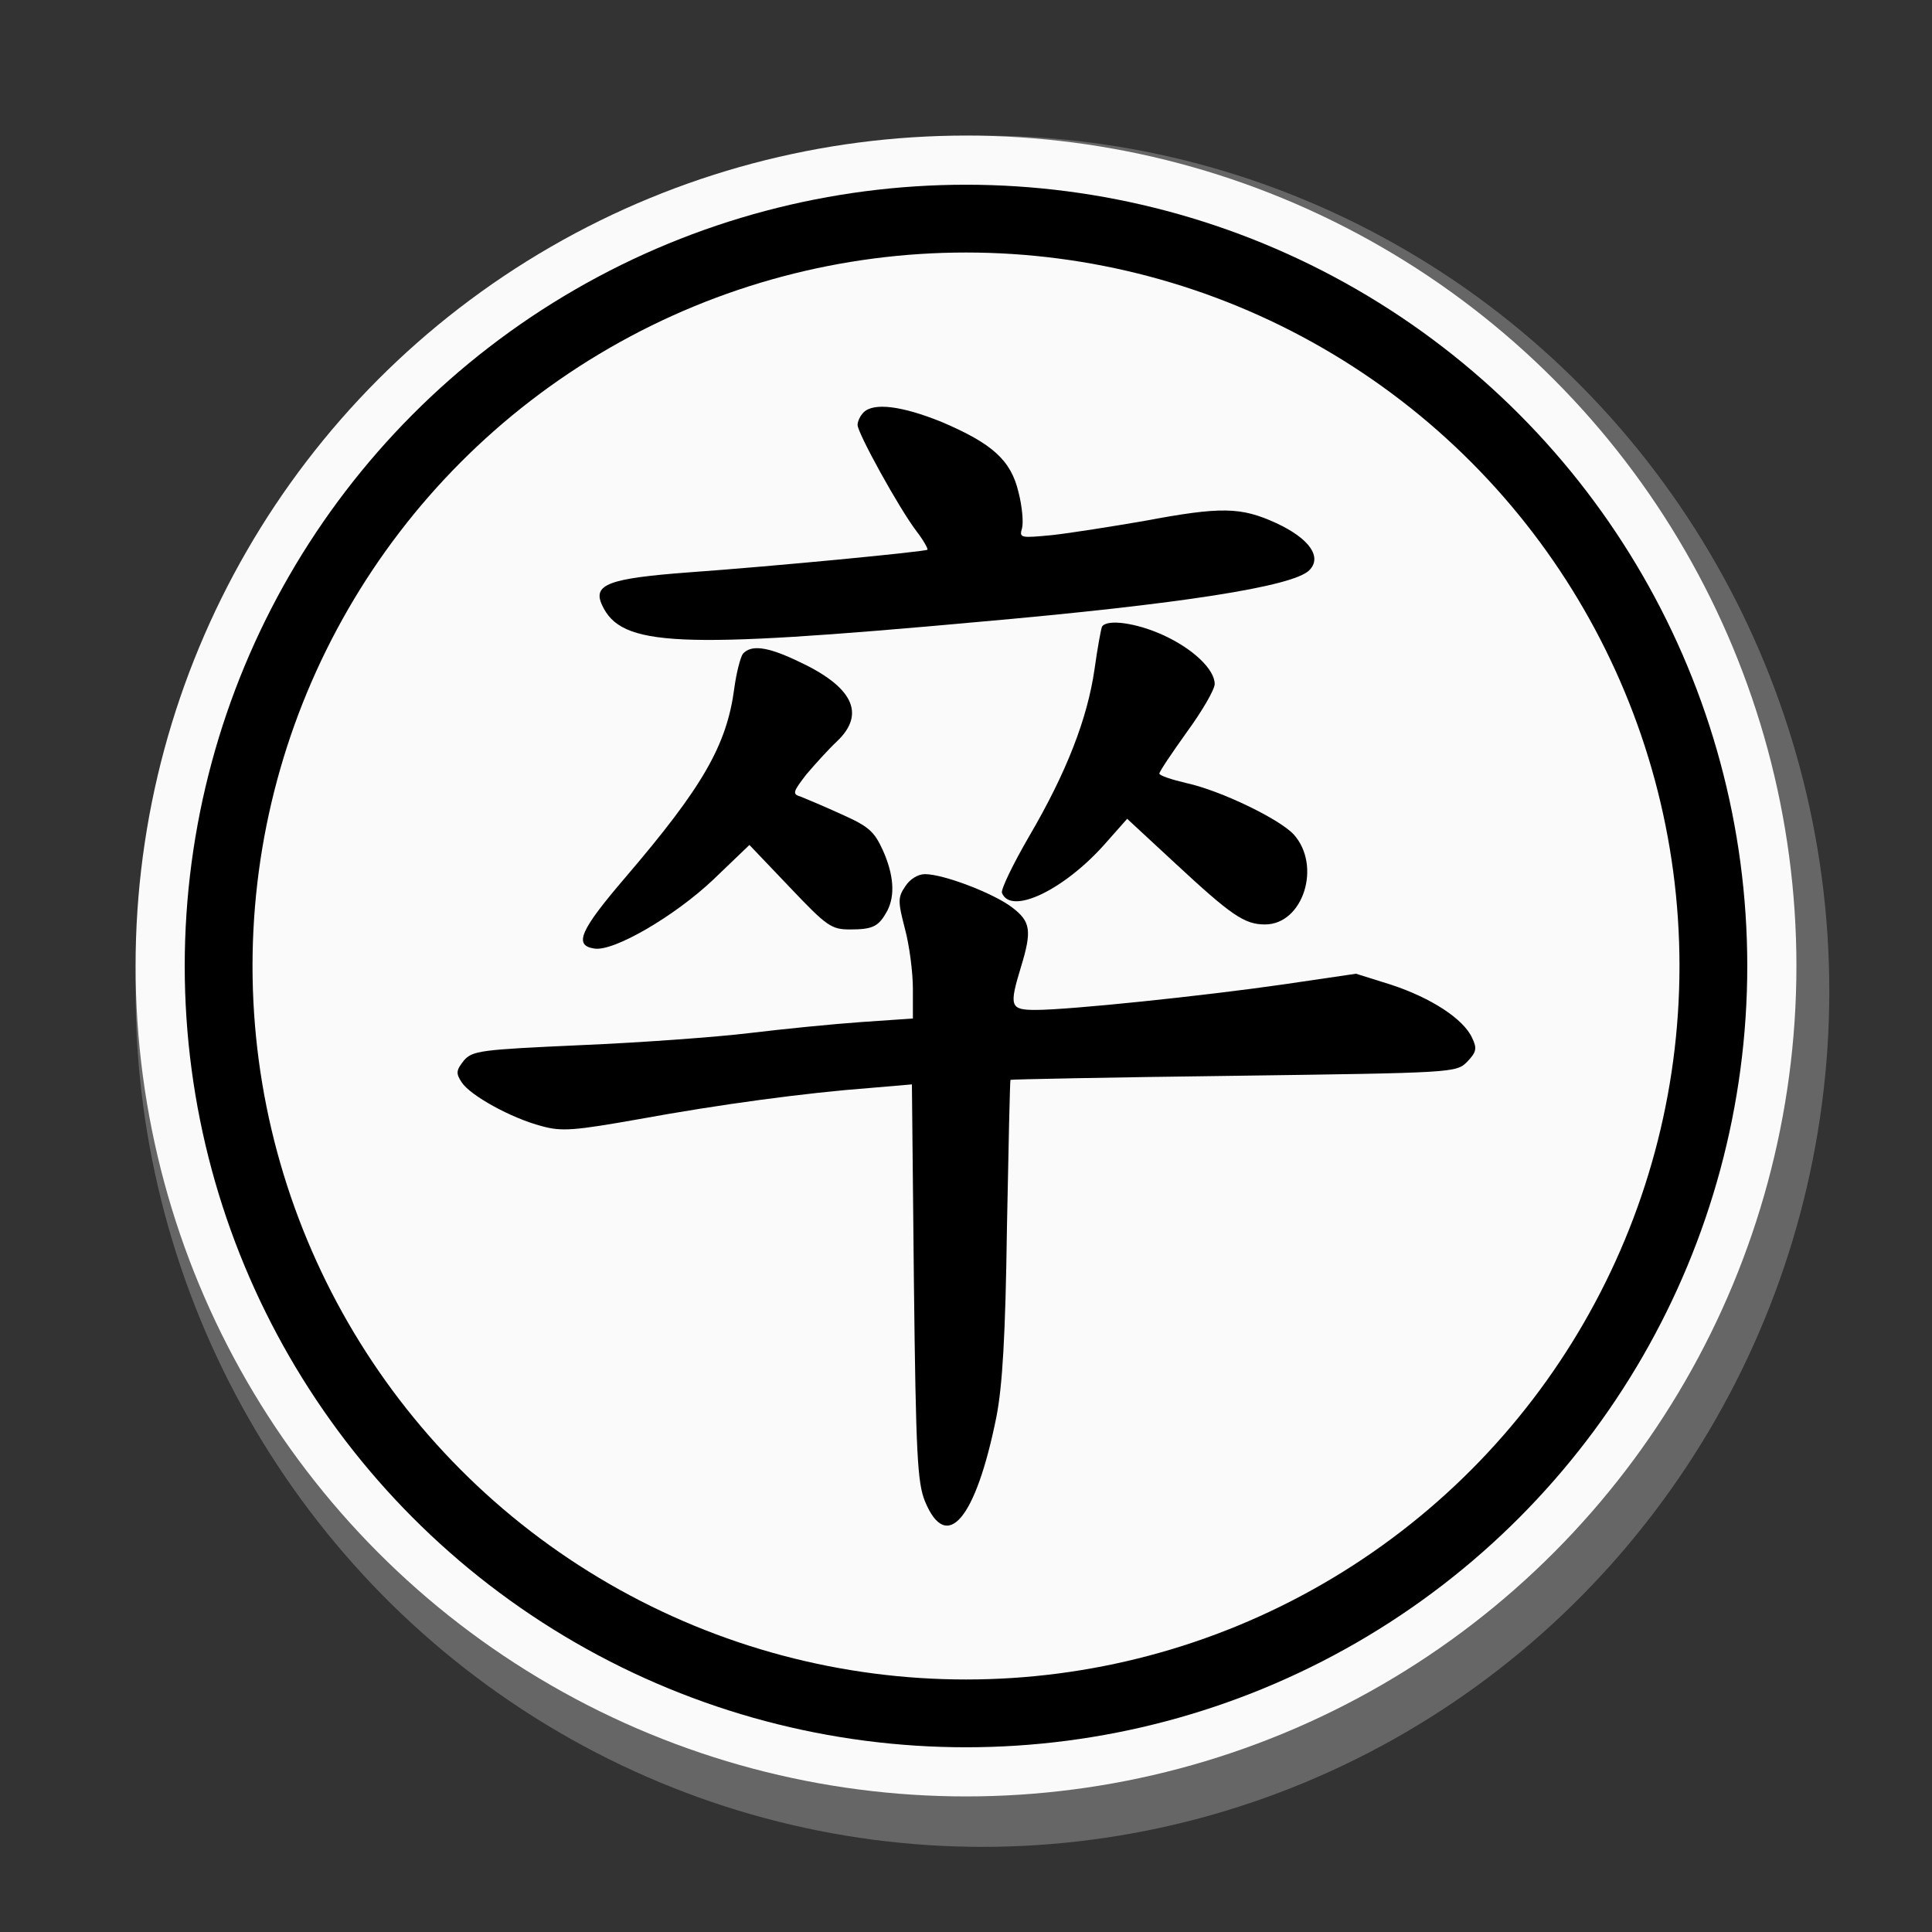 <svg xmlns="http://www.w3.org/2000/svg" xmlns:xlink="http://www.w3.org/1999/xlink" width="100%" height="100%" version="1.1" viewBox="0 0 57 57" xml:space="preserve" style="fill-rule:evenodd;clip-rule:evenodd"><rect x="0" y="0" width="57" height="57" fill="#333333" stroke="none"/><ellipse id="cir_1" cx="28.985" cy="29.244" rx="24.985" ry="25.244" style="fill:#666"/><circle id="cir_11" cx="28.5" cy="28.5" r="24.5" style="fill:#fafafa"/><circle id="cir_2" cx="28.5" cy="28.5" r="22.05" style="fill:#fafafa;stroke:#000;stroke-width:2px"/><g><path d="M25.479,12.166c-0.104,0.104 -0.178,0.268 -0.178,0.371c0,0.238 1.217,2.449 1.736,3.132c0.208,0.267 0.342,0.519 0.327,0.549c-0.074,0.059 -4.526,0.489 -7.034,0.668c-2.375,0.178 -2.85,0.356 -2.568,0.964c0.564,1.232 2.197,1.306 11.026,0.505c6.085,-0.535 9.364,-1.054 9.839,-1.529c0.386,-0.386 0.015,-0.935 -0.979,-1.395c-1.039,-0.475 -1.618,-0.489 -3.903,-0.059c-0.95,0.163 -2.167,0.356 -2.701,0.415c-0.935,0.089 -0.979,0.089 -0.89,-0.207c0.044,-0.178 0,-0.653 -0.104,-1.054c-0.223,-0.95 -0.772,-1.439 -2.271,-2.078c-1.172,-0.474 -2.003,-0.578 -2.3,-0.282Z" style="fill-rule:nonzero"/><path d="M21.917,19.29c-0.074,0.104 -0.192,0.564 -0.252,1.009c-0.222,1.692 -0.935,2.923 -3.22,5.594c-1.336,1.559 -1.529,2.004 -0.905,2.093c0.578,0.089 2.374,-0.965 3.502,-2.033l1.068,-1.024l1.188,1.246c1.098,1.158 1.231,1.247 1.78,1.247c0.683,0 0.846,-0.089 1.099,-0.549c0.237,-0.46 0.192,-1.069 -0.134,-1.796c-0.252,-0.549 -0.416,-0.697 -1.217,-1.053c-0.519,-0.238 -1.054,-0.46 -1.202,-0.52c-0.252,-0.074 -0.237,-0.133 0.163,-0.653c0.253,-0.297 0.653,-0.742 0.906,-0.979c0.86,-0.816 0.474,-1.618 -1.173,-2.375c-0.905,-0.43 -1.365,-0.474 -1.603,-0.207Z" style="fill-rule:nonzero"/><path d="M32.513,18.488c-0.029,0.06 -0.133,0.624 -0.222,1.262c-0.208,1.439 -0.817,3.027 -1.93,4.927c-0.474,0.816 -0.831,1.558 -0.801,1.662c0.252,0.667 1.796,-0.06 2.998,-1.395l0.697,-0.787l1.41,1.306c1.662,1.543 2.048,1.811 2.656,1.811c1.128,0 1.677,-1.737 0.846,-2.657c-0.43,-0.46 -2.152,-1.291 -3.161,-1.513c-0.445,-0.104 -0.801,-0.223 -0.801,-0.282c0,-0.06 0.371,-0.609 0.816,-1.232c0.445,-0.609 0.816,-1.247 0.816,-1.41c0,-0.43 -0.638,-1.039 -1.513,-1.439c-0.772,-0.357 -1.662,-0.49 -1.811,-0.253Z" style="fill-rule:nonzero"/><path d="M26.711,26.146c-0.223,0.326 -0.223,0.445 -0.015,1.246c0.133,0.49 0.237,1.291 0.237,1.781l0,0.876l-1.513,0.104c-0.846,0.059 -2.33,0.207 -3.31,0.326c-0.979,0.119 -3.22,0.282 -4.971,0.356c-2.983,0.134 -3.205,0.163 -3.458,0.46c-0.222,0.282 -0.237,0.371 -0.059,0.638c0.252,0.386 1.454,1.054 2.359,1.291c0.594,0.164 0.95,0.134 2.879,-0.207c2.36,-0.431 4.868,-0.772 6.827,-0.92l1.217,-0.104l0.059,5.847c0.059,5.09 0.104,5.906 0.327,6.455c0.638,1.543 1.498,0.534 2.107,-2.493c0.178,-0.92 0.267,-2.374 0.311,-5.595c0.045,-2.374 0.089,-4.348 0.104,-4.348c0,-0.015 2.968,-0.074 6.574,-0.119c6.515,-0.089 6.575,-0.089 6.901,-0.415c0.267,-0.282 0.297,-0.386 0.148,-0.698c-0.252,-0.564 -1.216,-1.187 -2.389,-1.573l-1.039,-0.326l-2.122,0.312c-2.359,0.341 -6.336,0.756 -7.331,0.756c-0.757,0 -0.786,-0.104 -0.43,-1.276c0.326,-1.068 0.282,-1.335 -0.267,-1.751c-0.549,-0.416 -2.018,-0.979 -2.567,-0.979c-0.208,0 -0.446,0.148 -0.579,0.356Z" style="fill-rule:nonzero"/></g></svg>